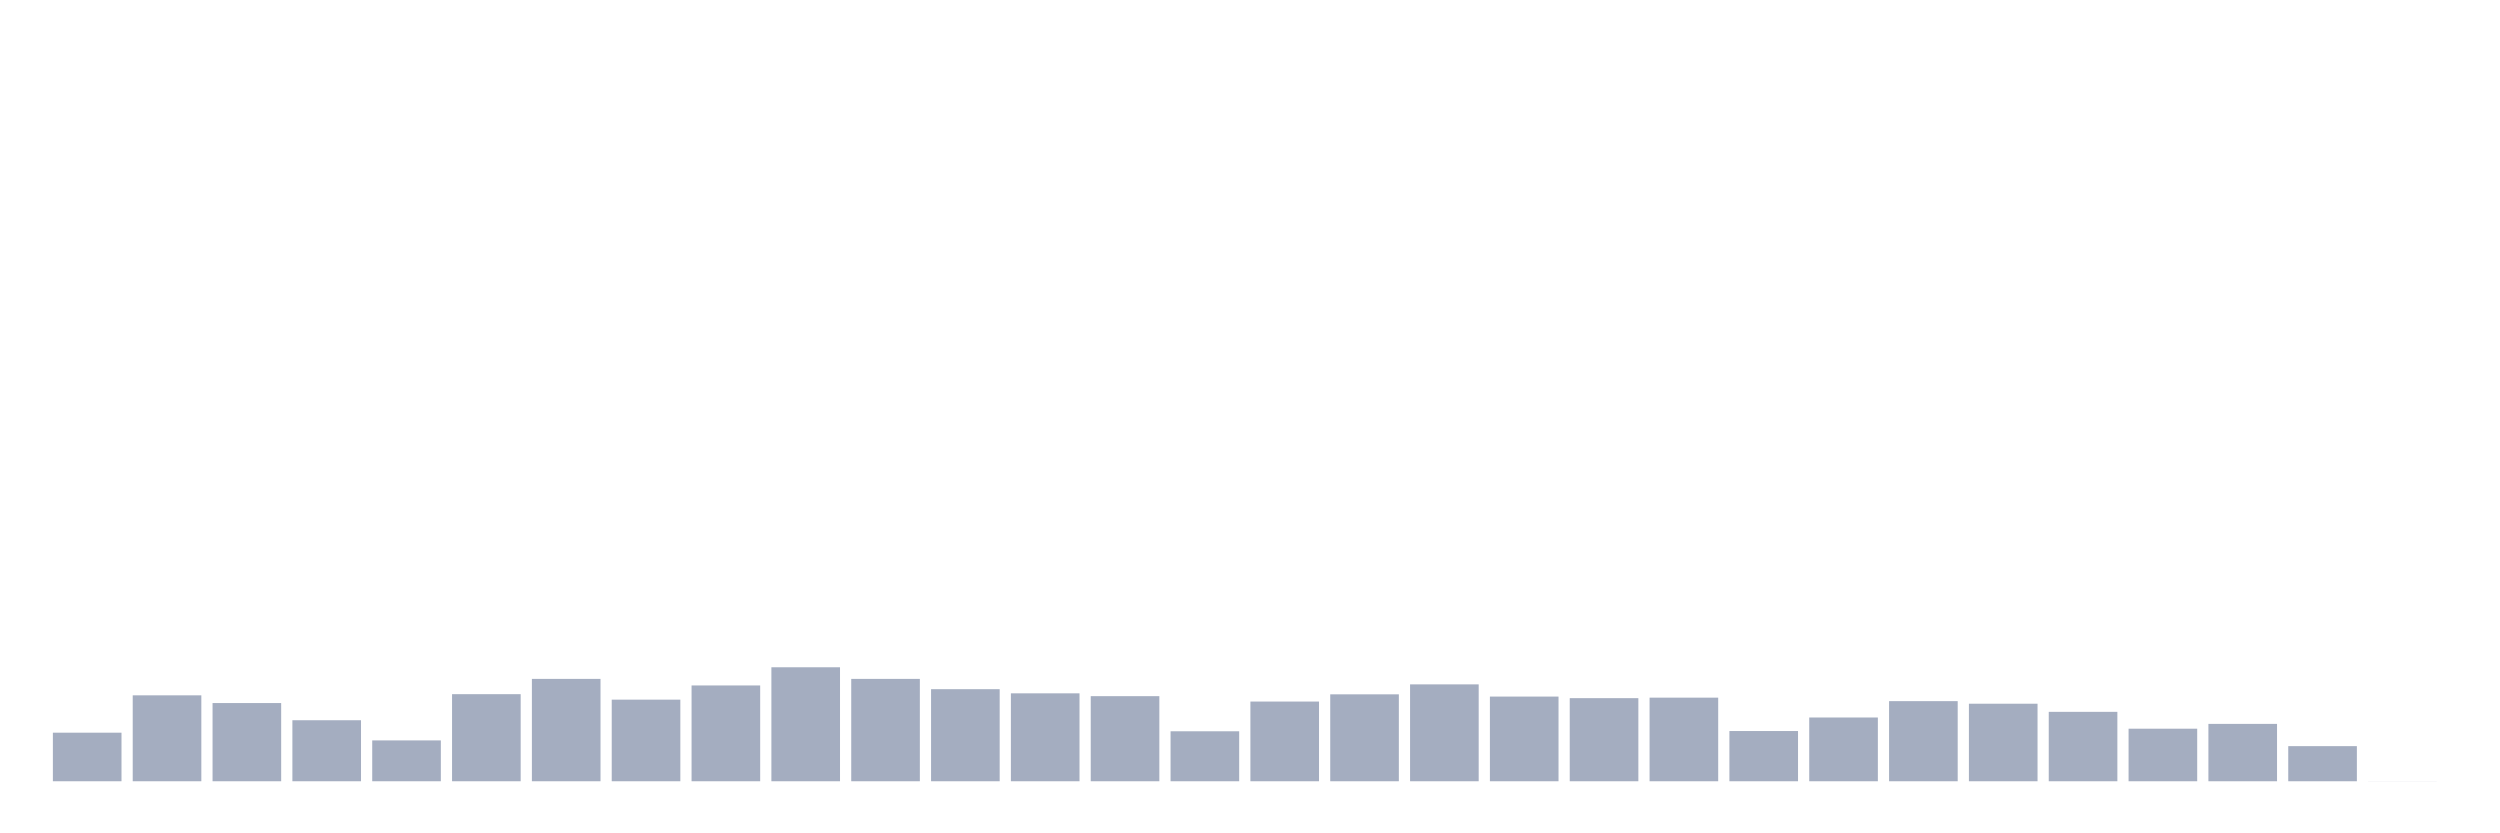 <svg xmlns="http://www.w3.org/2000/svg" viewBox="0 0 480 160"><g transform="translate(10,10)"><rect class="bar" x="0.153" width="13.175" y="130.676" height="9.324" fill="rgb(164,173,192)"></rect><rect class="bar" x="15.482" width="13.175" y="123.503" height="16.497" fill="rgb(164,173,192)"></rect><rect class="bar" x="30.81" width="13.175" y="124.985" height="15.015" fill="rgb(164,173,192)"></rect><rect class="bar" x="46.138" width="13.175" y="128.285" height="11.715" fill="rgb(164,173,192)"></rect><rect class="bar" x="61.466" width="13.175" y="132.158" height="7.842" fill="rgb(164,173,192)"></rect><rect class="bar" x="76.794" width="13.175" y="123.28" height="16.72" fill="rgb(164,173,192)"></rect><rect class="bar" x="92.123" width="13.175" y="120.347" height="19.653" fill="rgb(164,173,192)"></rect><rect class="bar" x="107.451" width="13.175" y="124.332" height="15.668" fill="rgb(164,173,192)"></rect><rect class="bar" x="122.779" width="13.175" y="121.606" height="18.394" fill="rgb(164,173,192)"></rect><rect class="bar" x="138.107" width="13.175" y="118.115" height="21.885" fill="rgb(164,173,192)"></rect><rect class="bar" x="153.436" width="13.175" y="120.347" height="19.653" fill="rgb(164,173,192)"></rect><rect class="bar" x="168.764" width="13.175" y="122.323" height="17.677" fill="rgb(164,173,192)"></rect><rect class="bar" x="184.092" width="13.175" y="123.12" height="16.88" fill="rgb(164,173,192)"></rect><rect class="bar" x="199.42" width="13.175" y="123.662" height="16.338" fill="rgb(164,173,192)"></rect><rect class="bar" x="214.748" width="13.175" y="130.405" height="9.595" fill="rgb(164,173,192)"></rect><rect class="bar" x="230.077" width="13.175" y="124.698" height="15.302" fill="rgb(164,173,192)"></rect><rect class="bar" x="245.405" width="13.175" y="123.312" height="16.688" fill="rgb(164,173,192)"></rect><rect class="bar" x="260.733" width="13.175" y="121.399" height="18.601" fill="rgb(164,173,192)"></rect><rect class="bar" x="276.061" width="13.175" y="123.742" height="16.258" fill="rgb(164,173,192)"></rect><rect class="bar" x="291.39" width="13.175" y="124.045" height="15.955" fill="rgb(164,173,192)"></rect><rect class="bar" x="306.718" width="13.175" y="123.949" height="16.051" fill="rgb(164,173,192)"></rect><rect class="bar" x="322.046" width="13.175" y="130.357" height="9.643" fill="rgb(164,173,192)"></rect><rect class="bar" x="337.374" width="13.175" y="127.759" height="12.241" fill="rgb(164,173,192)"></rect><rect class="bar" x="352.702" width="13.175" y="124.619" height="15.381" fill="rgb(164,173,192)"></rect><rect class="bar" x="368.031" width="13.175" y="125.113" height="14.887" fill="rgb(164,173,192)"></rect><rect class="bar" x="383.359" width="13.175" y="126.675" height="13.325" fill="rgb(164,173,192)"></rect><rect class="bar" x="398.687" width="13.175" y="129.91" height="10.09" fill="rgb(164,173,192)"></rect><rect class="bar" x="414.015" width="13.175" y="128.986" height="11.014" fill="rgb(164,173,192)"></rect><rect class="bar" x="429.344" width="13.175" y="133.258" height="6.742" fill="rgb(164,173,192)"></rect><rect class="bar" x="444.672" width="13.175" y="139.984" height="0.016" fill="rgb(164,173,192)"></rect></g></svg>